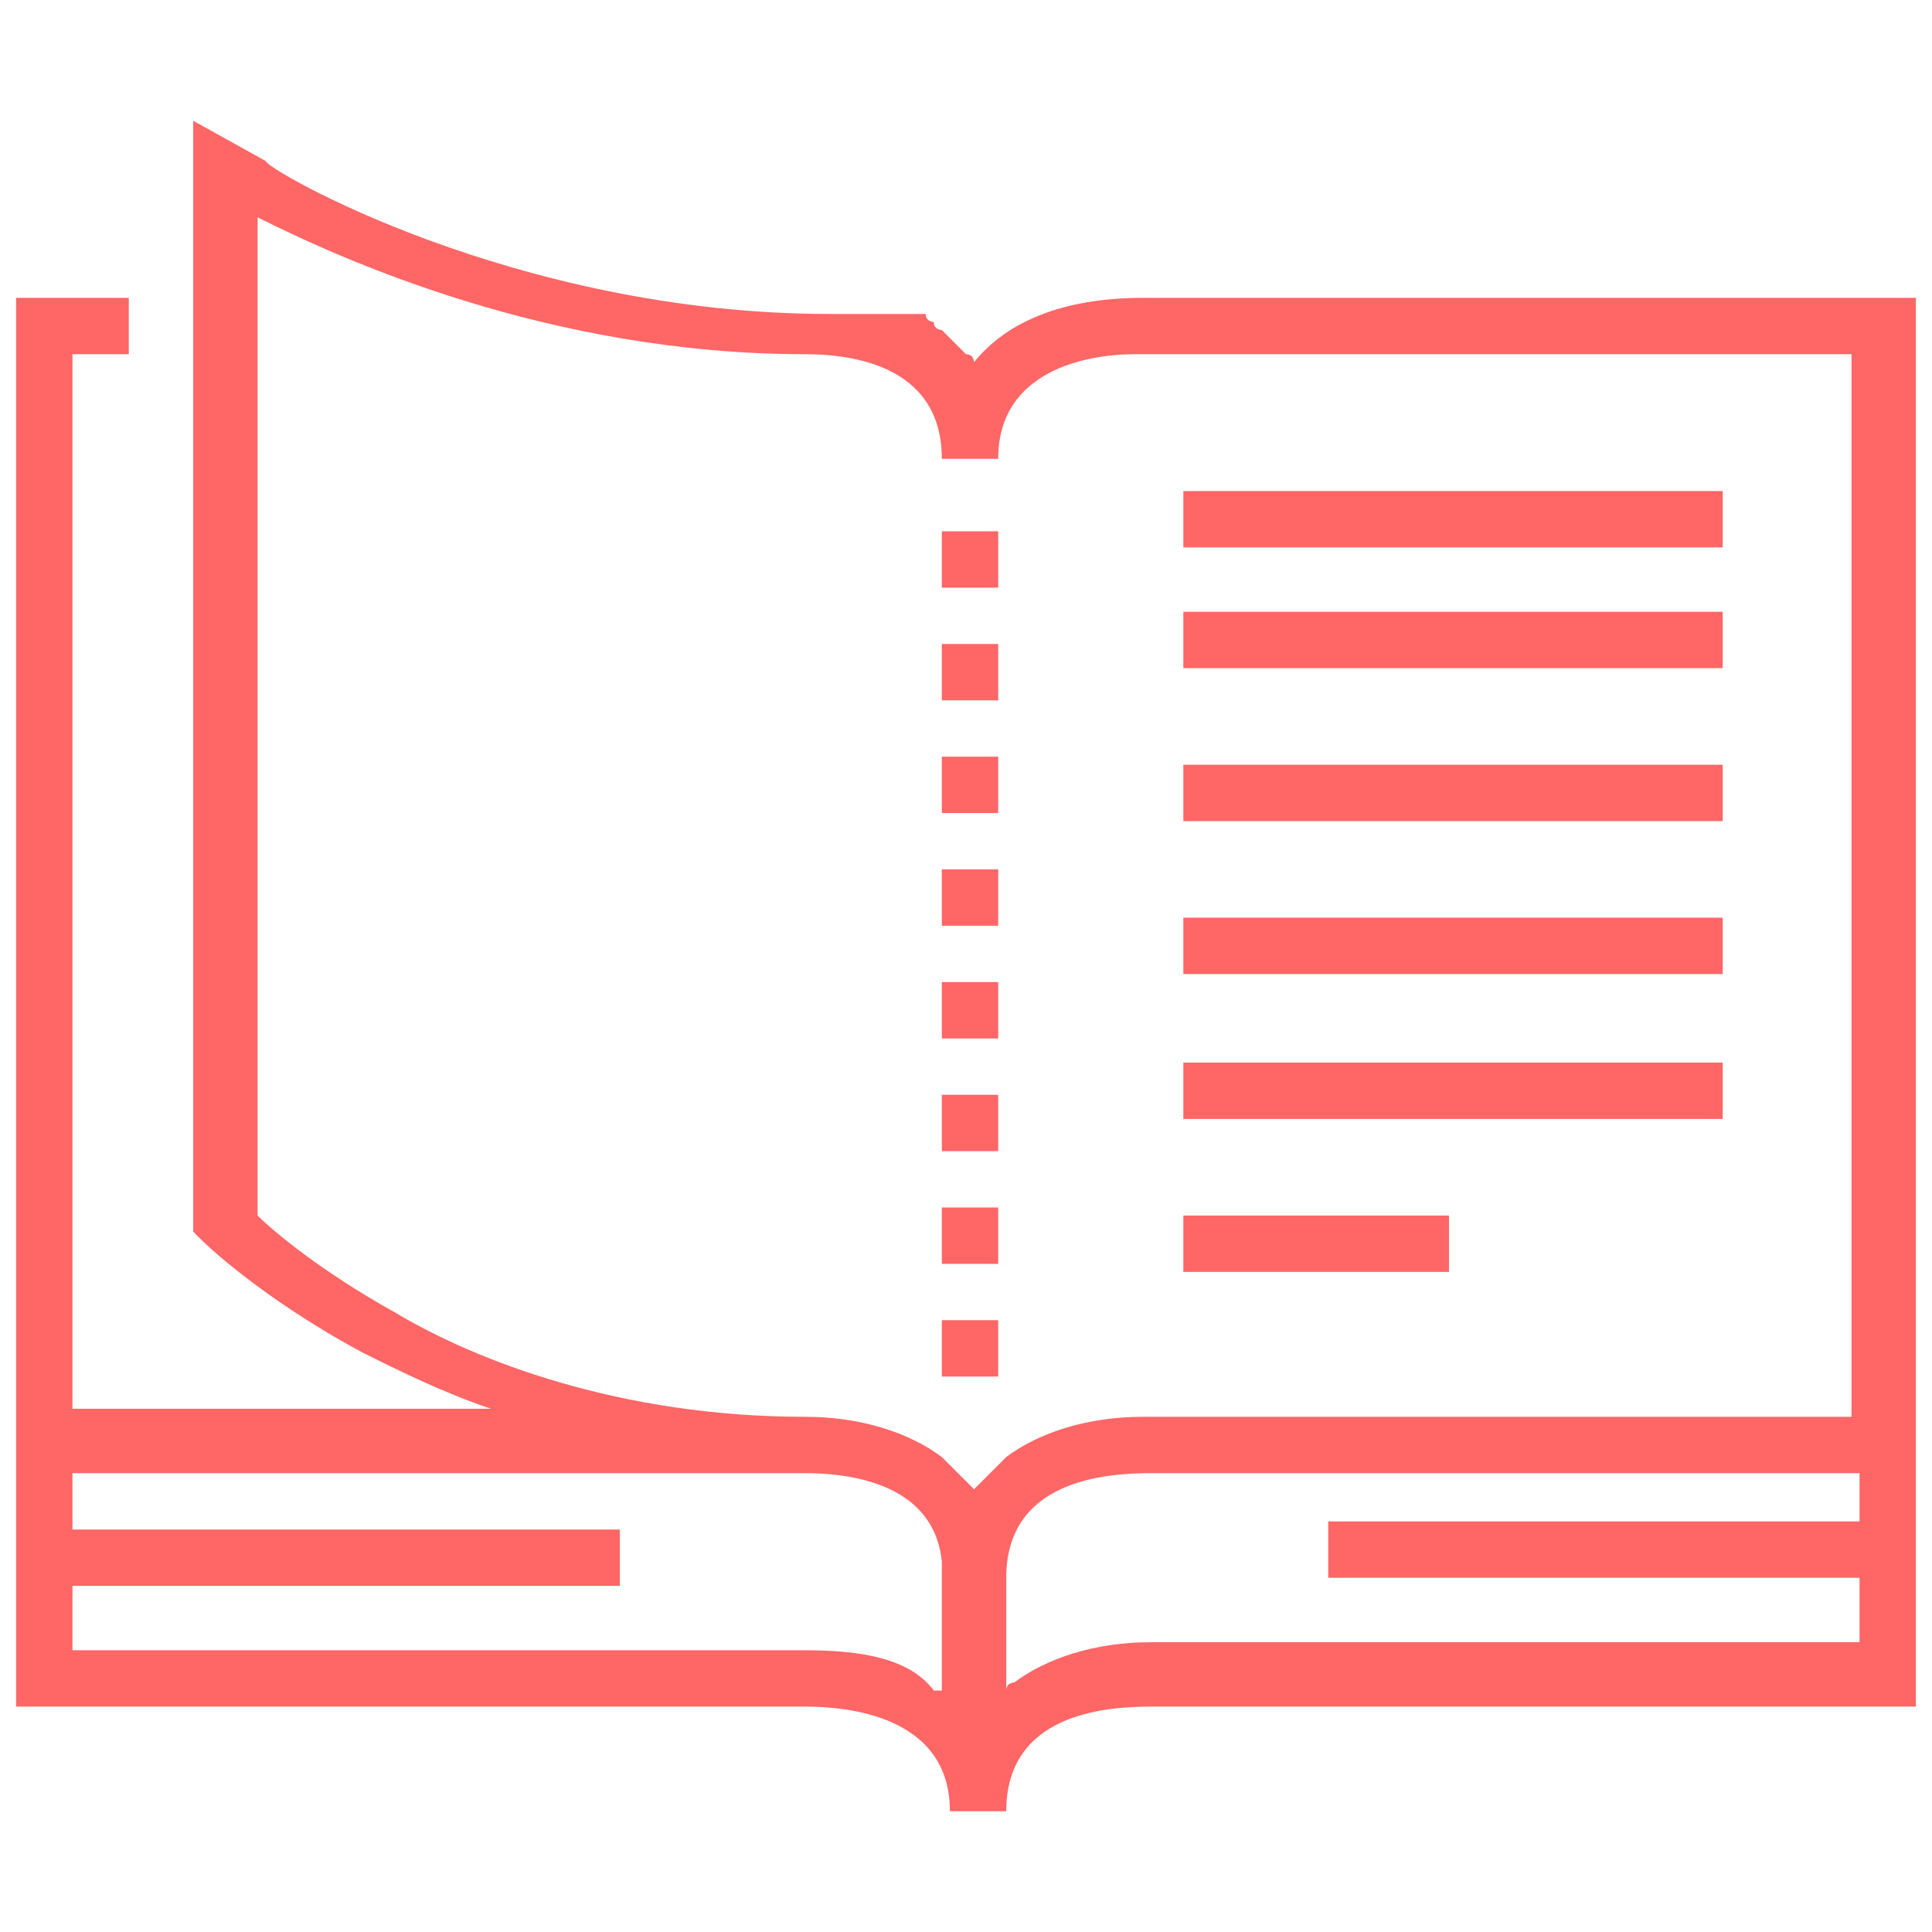 <?xml version="1.0" encoding="utf-8"?>
<!-- Generator: Adobe Illustrator 22.1.0, SVG Export Plug-In . SVG Version: 6.00 Build 0)  -->
<svg version="1.1" id="Layer_1" xmlns="http://www.w3.org/2000/svg" xmlns:xlink="http://www.w3.org/1999/xlink" x="0px" y="0px"
	 viewBox="0 0 24 24" style="enable-background:new 0 0 24 24;" xml:space="preserve">
<style type="text/css">
	.st0{fill:#FF6666;}
</style>
<rect x="11.7" y="10.8" class="st0" width="0.7" height="0.7"/>
<rect x="11.7" y="9.4" class="st0" width="0.7" height="0.7"/>
<rect x="11.7" y="8" class="st0" width="0.7" height="0.7"/>
<rect x="11.7" y="15" class="st0" width="0.7" height="0.7"/>
<rect x="11.7" y="13.6" class="st0" width="0.7" height="0.7"/>
<rect x="11.7" y="12.2" class="st0" width="0.7" height="0.7"/>
<rect x="11.7" y="16.4" class="st0" width="0.7" height="0.7"/>
<rect x="11.7" y="6.6" class="st0" width="0.7" height="0.7"/>
<path class="st0" d="M14.2,3.7c-1,0-1.7,0.3-2.1,0.8l0,0c0,0,0-0.1-0.1-0.1l0,0l-0.1-0.1l0,0c0,0,0,0-0.1-0.1l0,0c0,0,0,0-0.1-0.1
	l0,0c0,0-0.1,0-0.1-0.1l0,0c0,0-0.1,0-0.1-0.1l0,0h-0.1l0,0h-0.1l0,0h-0.1l0,0h-0.1l0,0H11l0,0h-0.1l0,0h-0.1l0,0h-0.1
	c0,0,0,0-0.1,0h-0.1l0,0c-0.1,0-0.1,0-0.2,0c-3.9,0-7-1.8-7-1.9L2.4,1.5v13.8l0.1,0.1c0,0,0.7,0.7,2,1.4c0.4,0.2,1,0.5,1.6,0.7H0.9
	V4.4h0.7V3.7H0.2V18v0.3v2.9H10c0.5,0,1.8,0.1,1.8,1.3h0.7c0-1.2,1.2-1.3,1.8-1.3h9.5v-2.9v-0.7V3.7H14.2L14.2,3.7z M10,20.5H0.9
	v-0.8h6.8V19H0.9v-0.7H10c0.5,0,1.6,0.1,1.7,1.1V21c0,0,0,0-0.1,0C11.3,20.6,10.7,20.5,10,20.5z M23.1,18.9h-6.6v0.7h6.6v0.8h-8.8
	c-0.7,0-1.3,0.2-1.7,0.5c0,0-0.1,0-0.1,0.1v-1.4l0,0c0-1.2,1.2-1.3,1.8-1.3h8.8V18.9z M14.2,17.6c-0.7,0-1.3,0.2-1.7,0.5l-0.1,0.1
	l0,0c0,0,0,0-0.1,0.1l0,0l-0.1,0.1l0,0l-0.1,0.1l0,0l0,0L12,18.4l0,0l-0.1-0.1l0,0c0,0,0,0-0.1-0.1l0,0l-0.1-0.1
	c-0.4-0.3-1-0.5-1.7-0.5c-2.3,0-4.1-0.7-5.1-1.3c-0.9-0.5-1.5-1-1.7-1.2V2.7c1,0.5,3.6,1.7,6.8,1.7c0.7,0,1.7,0.2,1.7,1.3h0.7
	c0-1.1,1.1-1.3,1.7-1.3H23v13.2C23,17.6,14.2,17.6,14.2,17.6z"/>
<rect x="14.7" y="6.1" class="st0" width="6.7" height="0.7"/>
<rect x="14.7" y="7.6" class="st0" width="6.7" height="0.7"/>
<rect x="14.7" y="9.5" class="st0" width="6.7" height="0.7"/>
<rect x="14.7" y="11.4" class="st0" width="6.7" height="0.7"/>
<rect x="14.7" y="13.2" class="st0" width="6.7" height="0.7"/>
<rect x="14.7" y="15.1" class="st0" width="3.3" height="0.7"/>
</svg>
